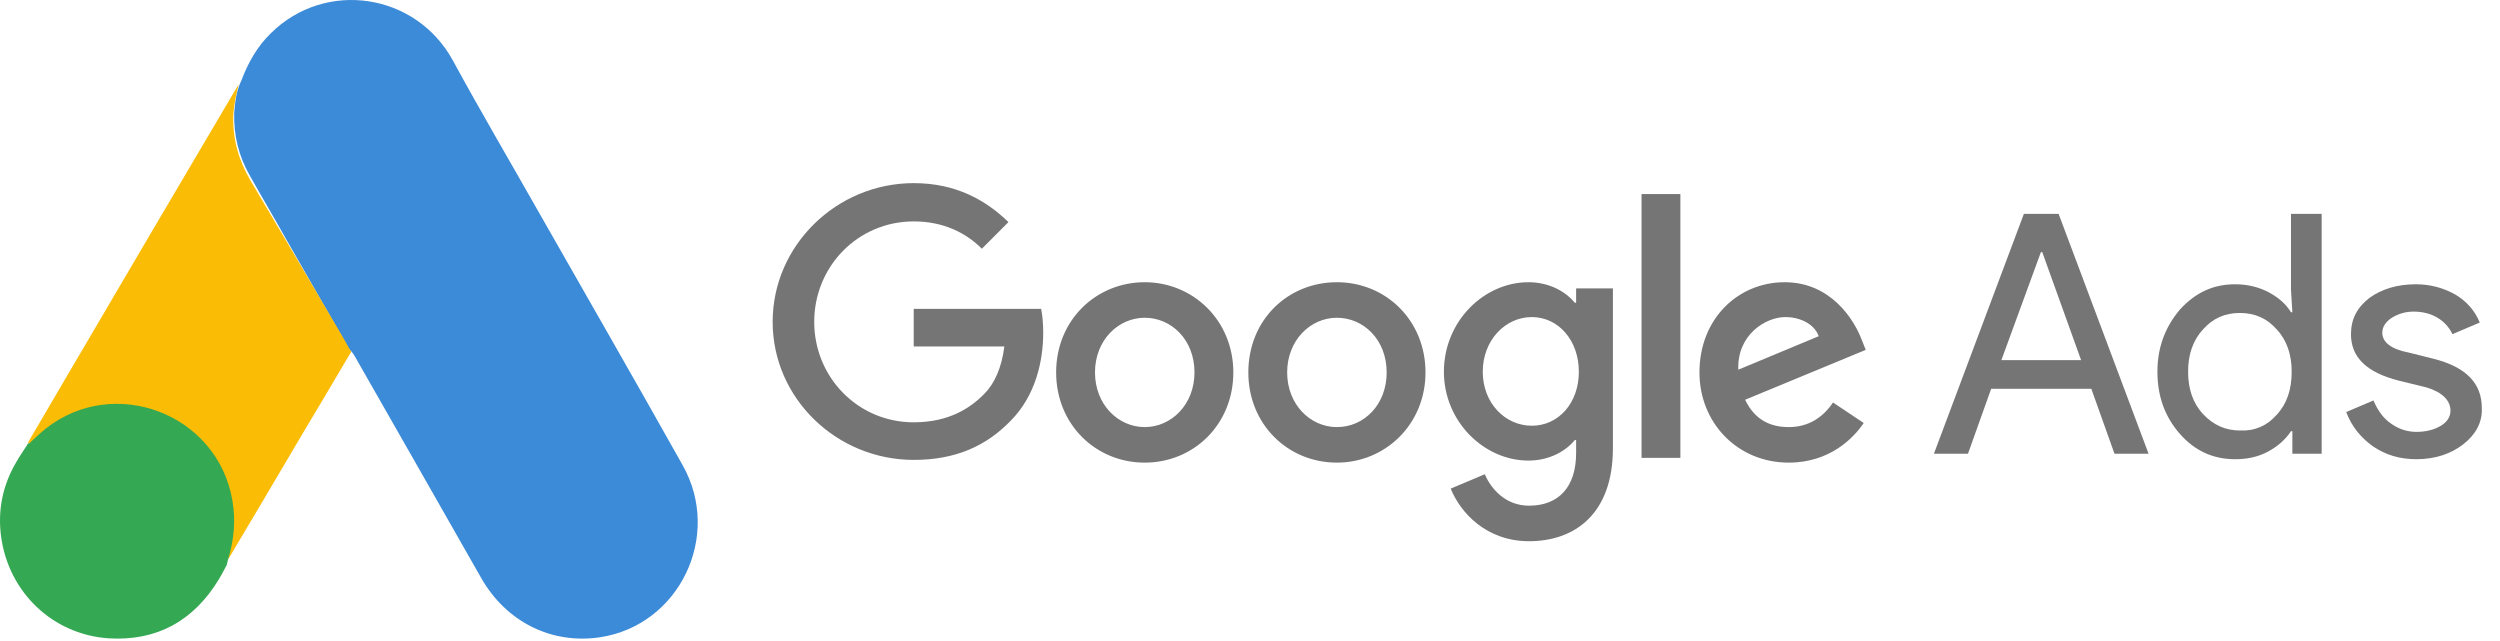 <svg width="195" height="50" viewBox="0 0 195 50" fill="none" xmlns="http://www.w3.org/2000/svg">
<path d="M71.27 14.284C65.263 14.284 60.267 19.135 60.267 25.105C60.267 31.075 65.263 35.872 71.27 35.872C74.512 35.872 76.904 34.806 78.818 32.834C80.785 30.861 81.37 28.143 81.37 25.958C81.37 25.265 81.316 24.625 81.21 24.092H71.27V27.024H78.339C78.127 28.676 77.595 29.902 76.745 30.755C75.735 31.768 74.087 32.94 71.27 32.94C66.911 32.94 63.509 29.422 63.509 25.105C63.509 20.787 66.911 17.27 71.27 17.27C73.609 17.27 75.363 18.176 76.585 19.401L78.659 17.323C76.904 15.617 74.566 14.284 71.27 14.284ZM89.289 22.013C85.516 22.013 82.379 24.945 82.379 29.049C82.379 33.1 85.462 36.085 89.289 36.085C93.117 36.085 96.2 33.1 96.2 29.049C96.2 24.998 93.064 22.013 89.289 22.013ZM89.289 33.313C87.217 33.313 85.409 31.554 85.409 29.049C85.409 26.544 87.217 24.785 89.289 24.785C91.363 24.785 93.17 26.491 93.17 29.049C93.17 31.554 91.363 33.313 89.289 33.313ZM104.279 22.013C100.453 22.013 97.37 24.945 97.37 29.049C97.37 33.1 100.453 36.085 104.279 36.085C108.054 36.085 111.189 33.1 111.189 29.049C111.189 24.998 108.106 22.013 104.279 22.013ZM104.279 33.313C102.206 33.313 100.399 31.554 100.399 29.049C100.399 26.544 102.206 24.785 104.279 24.785C106.353 24.785 108.16 26.491 108.16 29.049C108.16 31.554 106.405 33.313 104.279 33.313ZM119.216 22.013C115.761 22.013 112.624 25.052 112.624 28.996C112.624 32.887 115.761 35.925 119.216 35.925C120.864 35.925 122.139 35.179 122.831 34.326H122.937V35.339C122.937 38.004 121.555 39.443 119.27 39.443C117.409 39.443 116.292 38.111 115.814 36.991L113.156 38.111C113.901 39.976 115.921 42.215 119.27 42.215C122.831 42.215 125.807 40.083 125.807 34.966V22.493H122.937V23.612H122.831C122.139 22.759 120.864 22.013 119.216 22.013ZM119.482 33.207C117.409 33.207 115.655 31.448 115.655 28.996C115.655 26.544 117.409 24.732 119.482 24.732C121.555 24.732 123.15 26.544 123.15 28.996C123.15 31.448 121.555 33.207 119.482 33.207ZM128.04 15.137H131.07V35.712H128.04V15.137ZM139.203 22.013C135.588 22.013 132.558 24.838 132.558 29.049C132.558 32.993 135.535 36.085 139.522 36.085C142.764 36.085 144.624 34.113 145.369 32.993L142.976 31.394C142.179 32.567 141.063 33.313 139.522 33.313C137.927 33.313 136.811 32.62 136.12 31.181L145.528 27.29L145.209 26.491C144.624 24.945 142.818 22.013 139.203 22.013ZM135.588 28.836C135.482 26.118 137.715 24.732 139.255 24.732C140.478 24.732 141.541 25.318 141.86 26.224L135.588 28.836Z" fill="#757575"/>
<path d="M150.845 35.392L157.862 16.683H160.572L167.589 35.392H164.931L163.124 30.328H155.31L153.502 35.392H150.845ZM156.107 28.089H162.326L159.297 19.668H159.19L156.107 28.089Z" fill="#757575"/>
<path d="M170.033 33.846C168.863 32.513 168.279 30.914 168.279 28.995C168.279 27.13 168.863 25.531 170.033 24.145C171.256 22.812 172.638 22.173 174.339 22.173C175.296 22.173 176.146 22.386 176.891 22.759C177.688 23.185 178.273 23.665 178.697 24.358H178.804L178.697 22.599V16.683H181.09V35.392H178.804V33.633H178.697C178.273 34.272 177.688 34.805 176.891 35.232C176.092 35.658 175.242 35.818 174.339 35.818C172.638 35.818 171.203 35.178 170.033 33.846ZM177.581 32.353C178.378 31.5 178.751 30.381 178.751 28.995C178.751 27.663 178.378 26.544 177.581 25.691C176.837 24.838 175.88 24.411 174.711 24.411C173.542 24.411 172.585 24.838 171.841 25.691C171.043 26.544 170.671 27.663 170.671 28.995C170.671 30.328 171.043 31.447 171.841 32.3C172.638 33.153 173.594 33.579 174.711 33.579C175.88 33.633 176.837 33.206 177.581 32.353Z" fill="#757575"/>
<path d="M192.146 34.645C191.19 35.392 189.967 35.818 188.478 35.818C187.203 35.818 186.087 35.498 185.077 34.805C184.12 34.112 183.429 33.259 183.004 32.14L185.13 31.234C185.449 31.98 185.874 32.62 186.512 33.046C187.096 33.473 187.788 33.686 188.478 33.686C189.223 33.686 189.861 33.526 190.393 33.206C190.924 32.886 191.137 32.46 191.137 32.033C191.137 31.234 190.498 30.594 189.276 30.221L187.096 29.688C184.598 29.049 183.376 27.876 183.376 26.064C183.376 24.891 183.854 23.985 184.811 23.239C185.768 22.546 186.99 22.173 188.426 22.173C189.542 22.173 190.552 22.439 191.509 22.972C192.412 23.505 193.05 24.251 193.422 25.157L191.295 26.064C191.03 25.531 190.658 25.104 190.127 24.784C189.594 24.465 188.957 24.305 188.266 24.305C187.628 24.305 187.096 24.465 186.565 24.784C186.087 25.104 185.821 25.477 185.821 25.957C185.821 26.703 186.512 27.236 187.894 27.503L189.808 27.983C192.359 28.622 193.581 29.901 193.581 31.82C193.635 32.94 193.103 33.899 192.146 34.645Z" fill="#757575"/>
<path d="M18.831 6.273C19.352 4.889 20.069 3.616 21.134 2.584C25.393 -1.61 32.433 -0.556 35.322 4.714C37.495 8.71 39.798 12.618 42.036 16.571C45.774 23.136 49.554 29.702 53.248 36.289C56.355 41.8 52.987 48.761 46.816 49.705C43.036 50.276 39.494 48.519 37.539 45.094C34.258 39.319 30.955 33.544 27.674 27.791C27.609 27.66 27.522 27.55 27.435 27.44C27.087 27.154 26.935 26.737 26.718 26.364C25.262 23.773 23.763 21.204 22.307 18.635C21.373 16.966 20.395 15.319 19.461 13.65C18.614 12.157 18.223 10.533 18.266 8.82C18.331 7.941 18.44 7.063 18.831 6.273Z" fill="#3C8BD9"/>
<path d="M18.618 6.593C18.42 7.371 18.244 8.149 18.199 8.971C18.133 10.787 18.596 12.473 19.522 14.052C21.948 18.138 24.373 22.246 26.777 26.354C26.997 26.721 27.174 27.089 27.394 27.435C26.071 29.683 24.748 31.91 23.403 34.158C21.551 37.293 19.699 40.45 17.825 43.585C17.736 43.585 17.714 43.541 17.692 43.477C17.67 43.304 17.736 43.152 17.78 42.98C18.684 39.737 17.935 36.861 15.664 34.396C14.275 32.905 12.511 32.061 10.482 31.78C7.836 31.413 5.499 32.083 3.404 33.705C3.029 33.986 2.787 34.396 2.346 34.613C2.258 34.613 2.213 34.569 2.191 34.505C3.25 32.71 4.286 30.916 5.345 29.121C9.71 21.684 14.076 14.246 18.464 6.831C18.508 6.744 18.574 6.679 18.618 6.593Z" fill="#FABC04"/>
<path d="M2.292 34.575C2.711 34.199 3.108 33.801 3.549 33.447C8.905 29.201 16.951 32.275 18.119 38.997C18.406 40.611 18.251 42.159 17.766 43.707C17.744 43.84 17.722 43.95 17.678 44.083C17.48 44.437 17.303 44.812 17.083 45.166C15.121 48.417 12.233 50.031 8.442 49.788C4.1 49.478 0.683 46.206 0.088 41.872C-0.199 39.771 0.22 37.803 1.3 35.99C1.52 35.592 1.785 35.238 2.027 34.84C2.138 34.752 2.094 34.575 2.292 34.575Z" fill="#34A852"/>
</svg>
